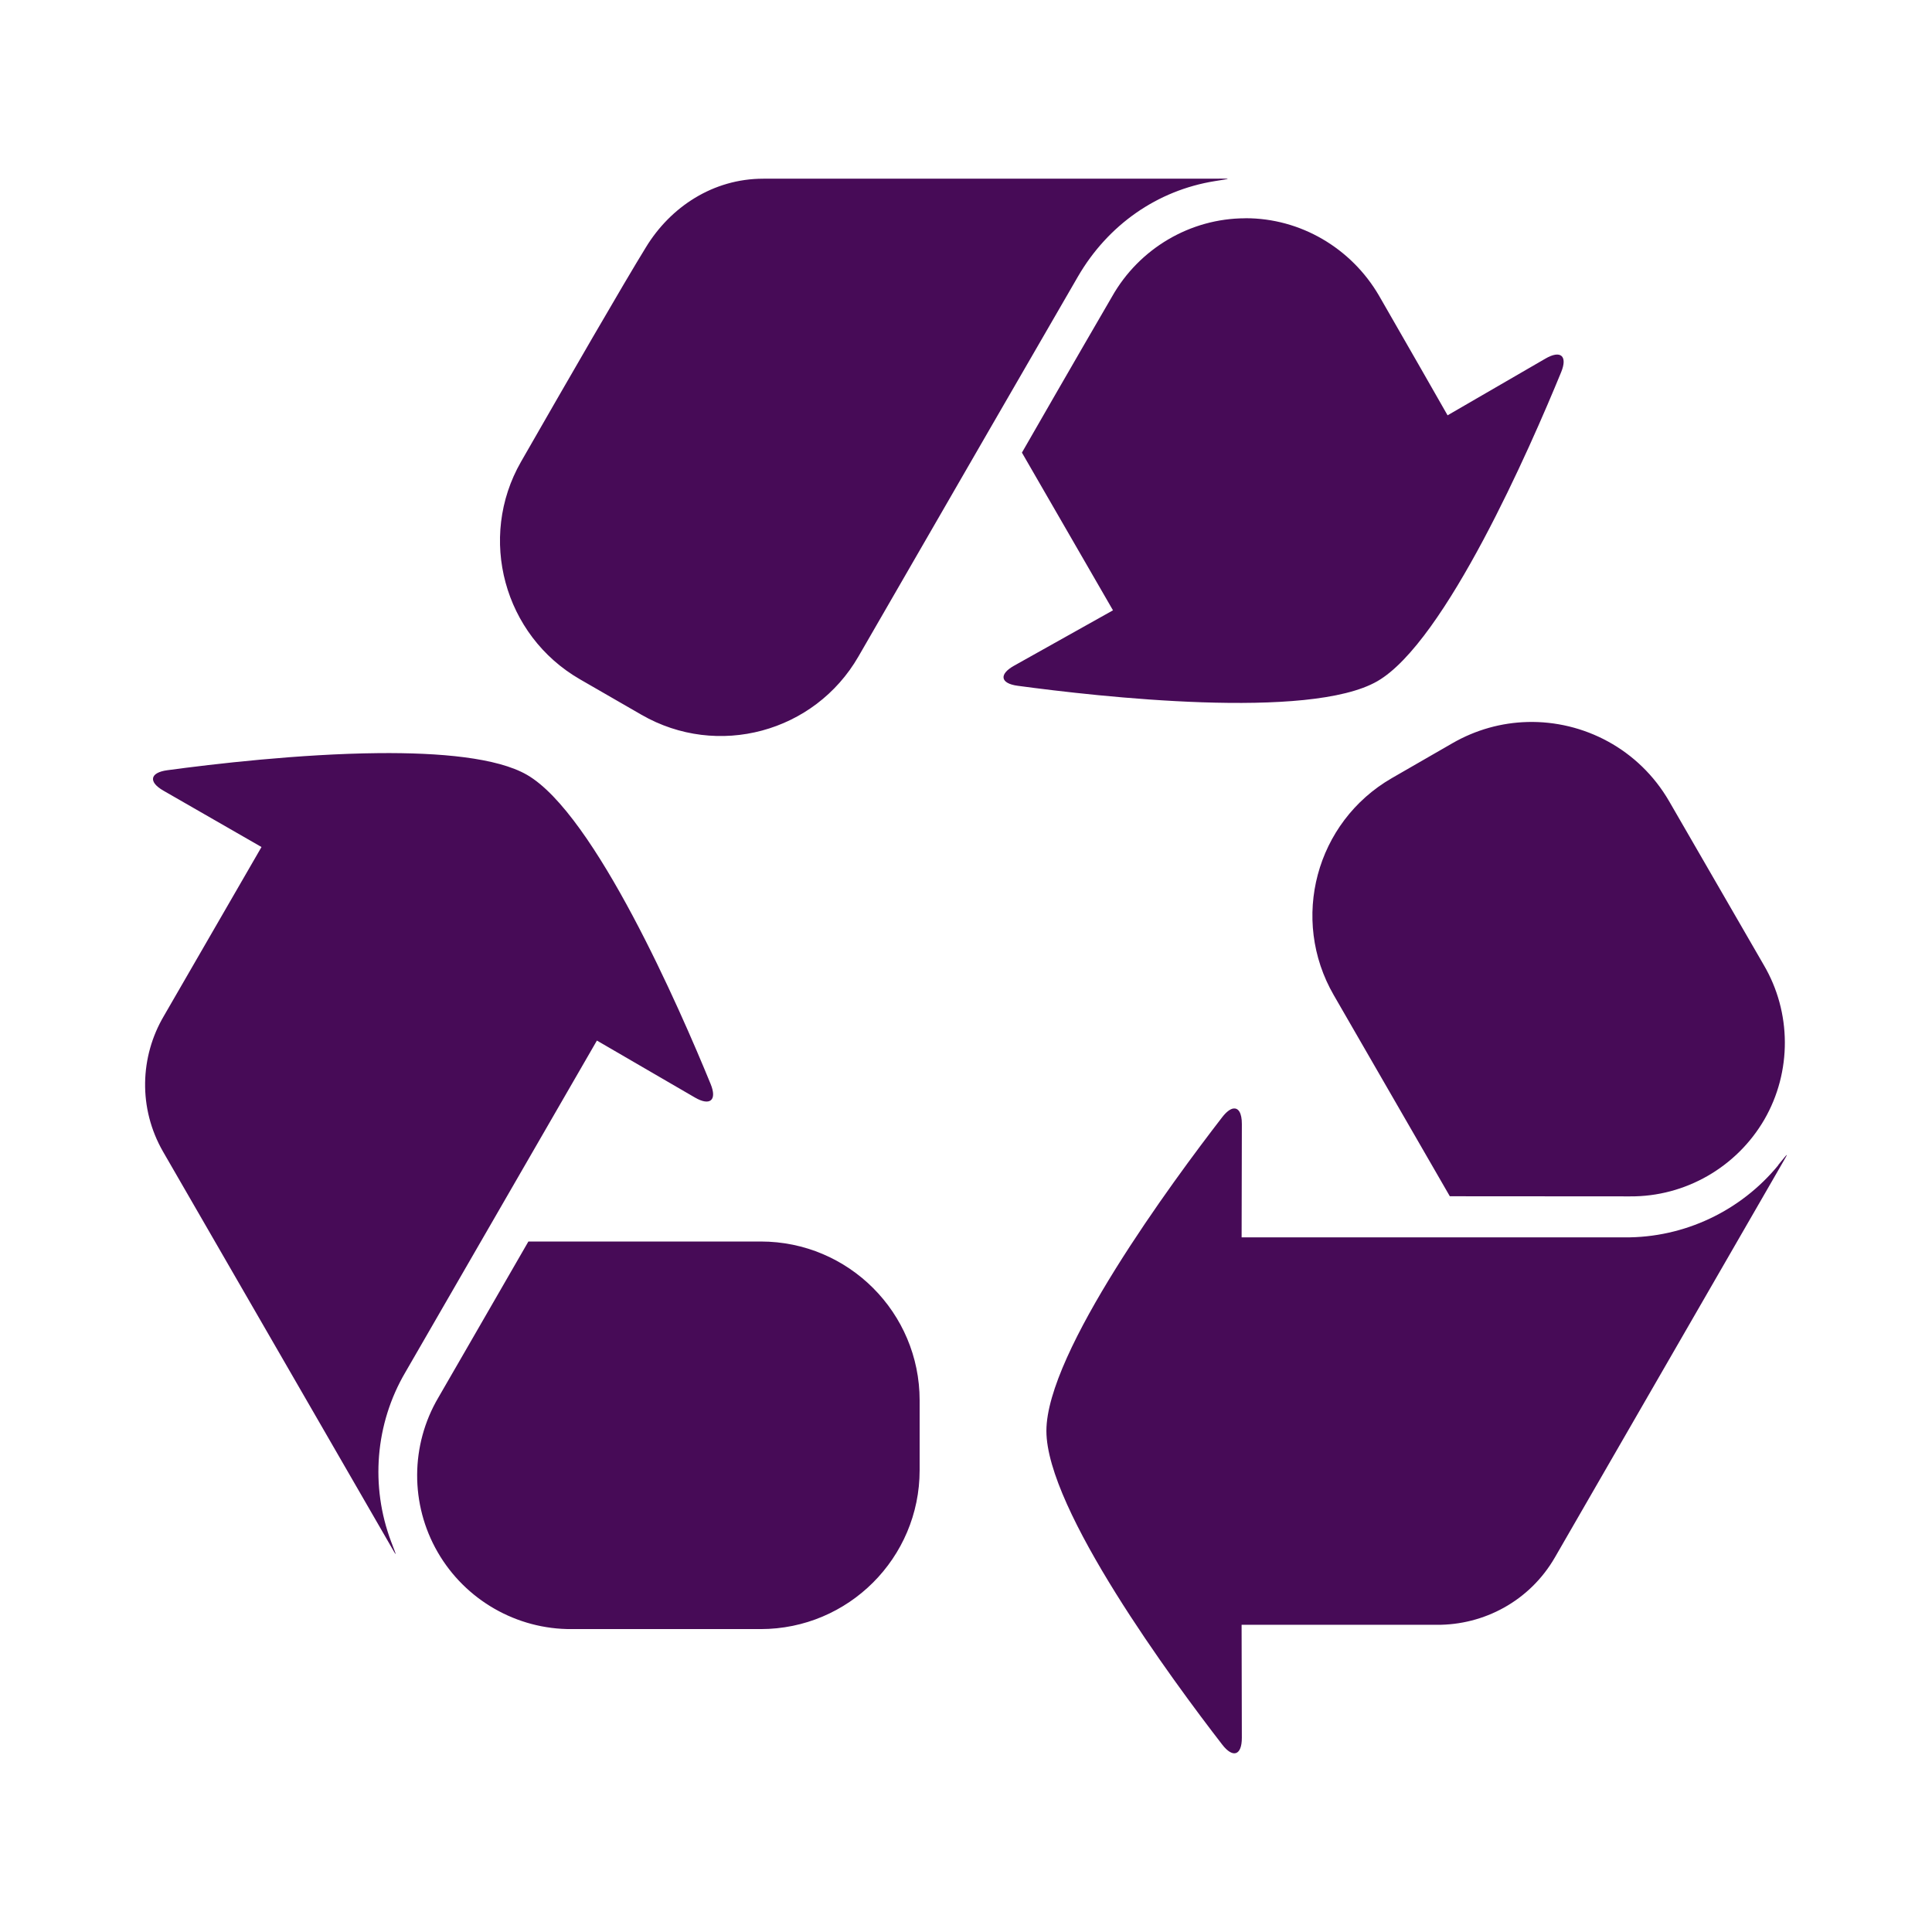 <svg viewBox="0 0 512 512" xmlns="http://www.w3.org/2000/svg">
 <path d="m202.273 47.357c-13.339 0-24.59 7.521-31.069 18.129-5.964 9.671-20.598 35.019-33.133 56.888-11.562 20.174-4.54 46.005 15.597 57.632l16.317 9.408c20.148 11.626 45.893 4.706 57.512-15.441 20.75-35.95 50.441-87.387 58.17-100.685 7.967-13.722 21.043-22.839 36.258-25.287 4.599-.741 4.628-.657-.031-.657h-119.62m127.749 10.503c-14.62.017-28.143 8.035-35.321 20.755-.029.024-11.921 20.51-23.88 41.348l24.132 41.791-26.225 14.684c-4.051 2.271-3.642 4.701.969 5.314 21.287 2.878 77.286 9.198 95.329-1.219 18.02-10.414 40.541-62.019 48.698-81.897 1.763-4.301-.136-5.93-4.157-3.595l-25.943 15.035c.017 0-12.972-22.706-18.161-31.695-7.342-12.624-20.847-20.578-35.445-20.535m74.741 133.505c-6.788.179-13.62 2.02-19.911 5.658l-16.004 9.221c-20.148 11.626-27.02 37.377-15.379 57.512l30.755 53.293c24.039 0 47.738.031 47.762.031 14.644.111 28.263-7.743 35.602-20.38 7.29-12.643 7.232-28.381-.188-40.978 0-.017-11.402-19.719-25.037-43.323-7.995-13.845-22.666-21.427-37.604-21.036m-304.508 8.252c-21.006.208-43.949 2.914-55.919 4.532-4.617.625-5.065 3.095-1.031 5.407l26.005 14.942-25.882 44.791c-6.327 10.74-6.841 24.432-.188 35.977l59.826 103.617c2.324 4.038 2.247 4.038.594-.313-5.515-14.615-4.265-31.194 3.782-44.885l50.756-87.896 25.975 15.097c4.024 2.336 5.926.706 4.157-3.595-8.142-19.875-30.639-71.518-48.668-81.923-7.897-4.553-23.077-5.912-39.415-5.751m226.582 94.183c-.829.145-1.84.901-2.908 2.281-13.139 16.991-46.605 62.311-46.605 83.149 0 20.821 33.46 66.16 46.605 83.149 2.842 3.683 5.201 2.838 5.189-1.814l-.063-29.944h51.731c12.474.088 24.617-6.297 31.289-17.848l59.796-103.643c2.324-4.038 2.355-3.976-.594-.374l.031.031c-9.905 12.113-24.922 19.302-40.791 19.16 0 0-101.458-.024-101.458 0l .063-30.038c.007-2.904-.899-4.337-2.281-4.095m-186.793 35.227c-11.983 20.814-23.863 41.348-23.88 41.388-7.401 12.578-7.485 28.276-.156 40.947 7.308 12.671 20.937 20.49 35.54 20.38h50.043c23.259 0 42.134-18.855 42.134-42.104v-18.505c0-23.254-18.842-42.104-42.104-42.104h-61.576" fill="#470B57"/>
</svg>
